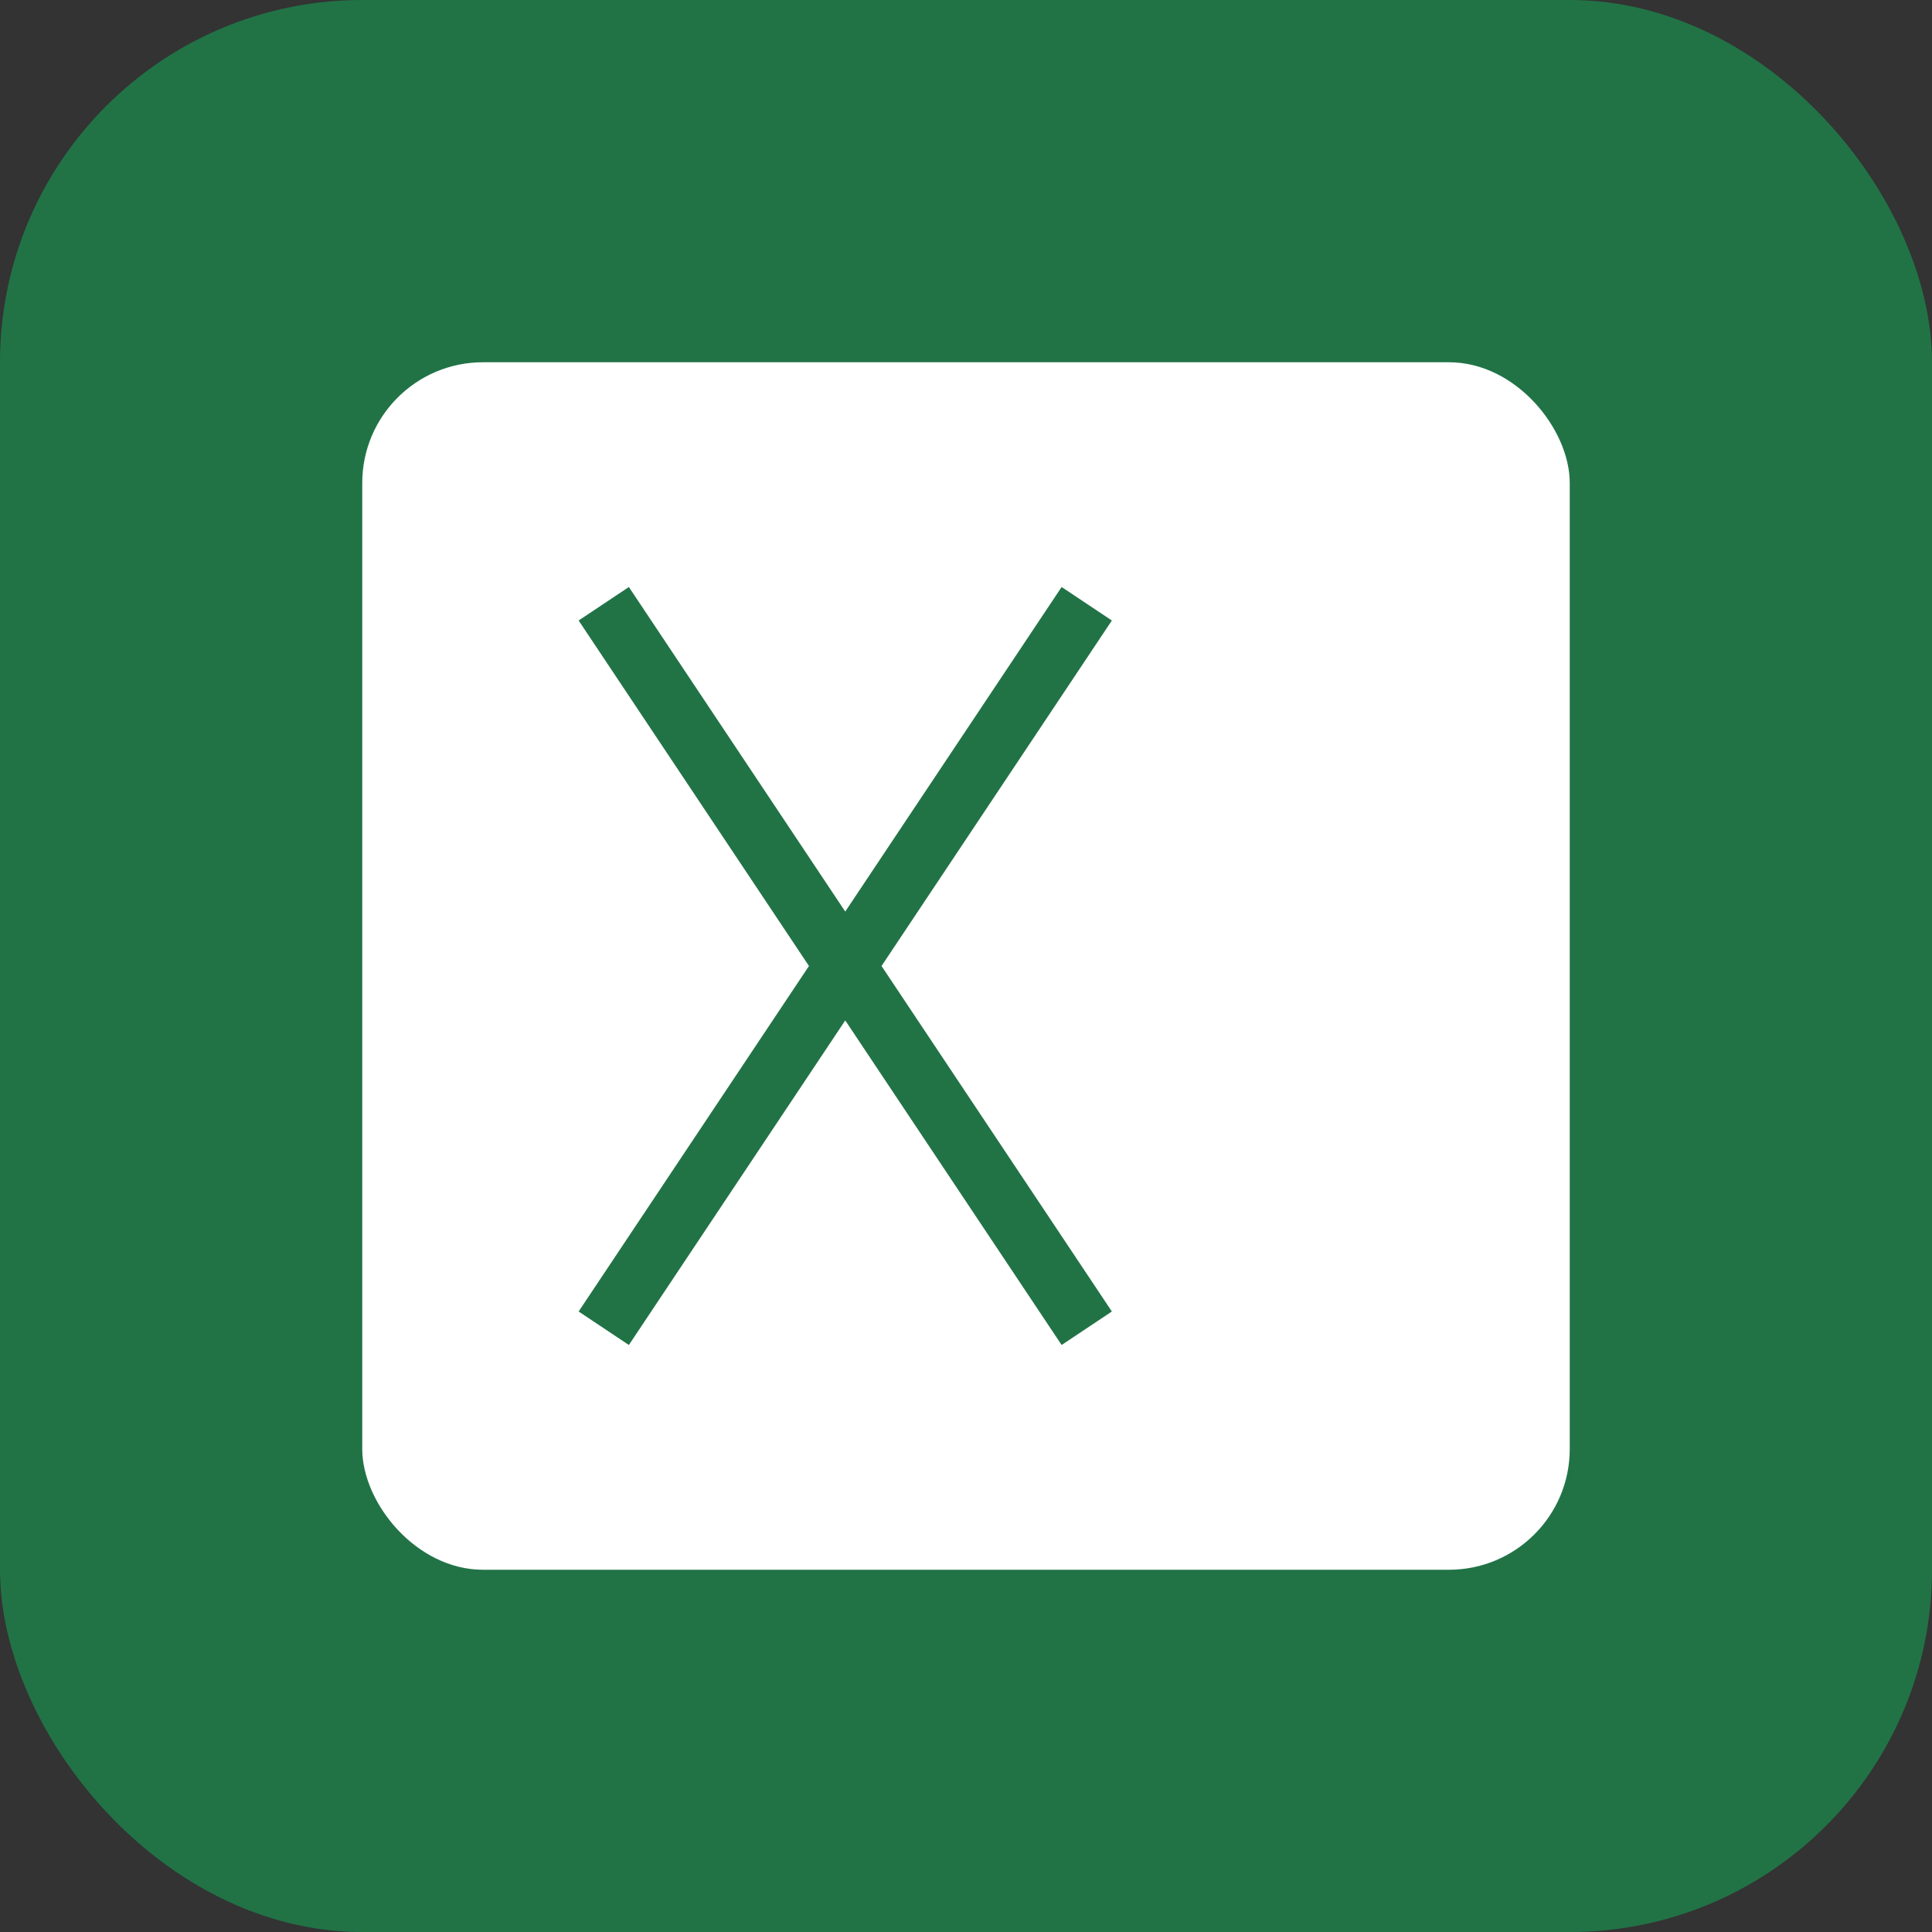<svg xmlns="http://www.w3.org/2000/svg" width="64" height="64" fill="none"><rect width="100%" height="100%" fill="#333333" stroke="none"/><rect width="64" height="64" fill="#217346" rx="12"/><rect width="40" height="40" x="12" y="12" fill="#fff" rx="4"/><path stroke="#217346" stroke-width="2" d="m20 20 8 12-8 12m16-24-8 12 8 12"/></svg>